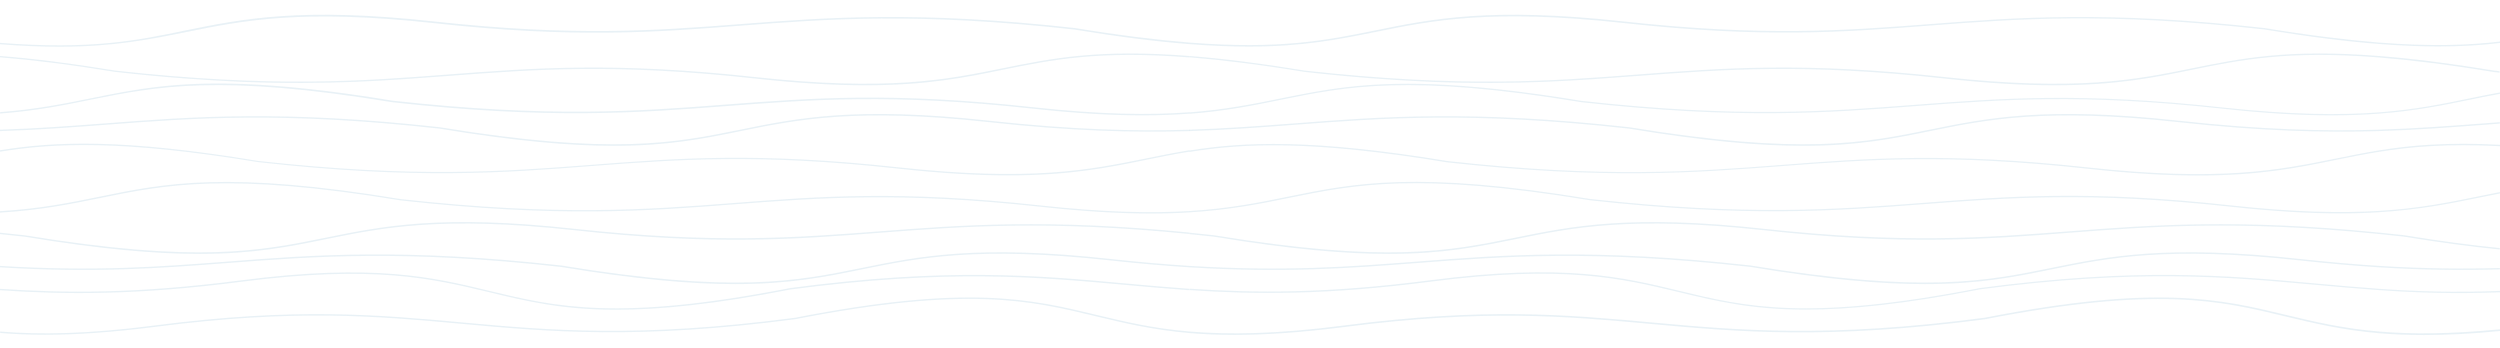 <?xml version="1.0" encoding="utf-8"?>
<!-- Generator: Adobe Illustrator 24.2.0, SVG Export Plug-In . SVG Version: 6.00 Build 0)  -->
<svg version="1.1" id="Layer_1" xmlns="http://www.w3.org/2000/svg" xmlns:xlink="http://www.w3.org/1999/xlink" x="0px" y="0px"
	 viewBox="0 0 1920 267" style="enable-background:new 0 0 1920 267;" xml:space="preserve">
<style type="text/css">
	.st0{fill:#65A2C2;opacity:0.15;}
</style>
<g>
	<g>
		<path class="st0" d="M1368,127.6c65.7-5,127.7-9.8,235.4,2c33.8,3.7,61.3,5.2,84.6,5.2c47.2,0,76.9-6,106-12
			c10.9-2.2,21.6-4.4,33.1-6.2v0c24.7-4,52.8-6.4,93-4.3v-1.1c-40.1-2.1-68.3,0.3-93,4.3v0c-11.6,1.9-22.3,4.1-33.3,6.3
			c-43.4,8.8-88.2,17.9-190.3,6.8c-107.7-11.8-169.8-7-235.6-1.9c-66.5,5.1-135.3,10.4-256.1-3c-104.3-17.2-156.3-14.8-198.4-8.1
			v1.1c42-6.8,93.9-9.1,198.2,8l0.1-0.5l-0.1,0.5C1232.6,138,1301.4,132.7,1368,127.6z"/>
		<path class="st0" d="M913.5,178.7v1.1c6.2,0.6,12.6,1.3,19.1,2c0,0,0,0,0,0c58.7,9.7,100.8,13.2,133.9,13.2
			c41.9,0,69.3-5.6,97.7-11.4c43.4-8.8,88.2-17.9,190.3-6.8c107.7,11.8,169.8,7,235.5,1.9c62.9-4.8,127.9-9.8,236.9,1v0
			c6.2,0.6,12.6,1.3,19.1,2c0,0,0,0,0,0c28.1,4.6,52.5,7.8,73.8,9.9v-1.1c-21.3-2.1-45.6-5.3-73.7-9.9l-0.1,0.4l0-0.4
			c-6.6-0.7-13-1.4-19.2-2v0c-109-10.8-174-5.8-237-1c-65.7,5-127.7,9.8-235.3-1.9c-102.3-11.2-147.2-2-190.6,6.8
			c-50.7,10.3-98.5,20-231.3-1.8l-0.1,0.4l0-0.4C926.2,180,919.8,179.3,913.5,178.7z"/>
		<path class="st0" d="M81.5,94.7c-26.7,2-52.7,4-81.5,4.9v1.1c28.8-0.9,54.9-2.9,81.5-4.9c66.5-5.1,135.4-10.4,256.1,3
			c58.7,9.7,100.8,13.2,133.9,13.2c41.9,0,69.3-5.6,97.7-11.4c43.3-8.8,88.2-17.9,190.3-6.8c64,7,111.9,8.1,154,6.9v-1.1
			c-42.1,1.3-89.9,0.1-153.9-6.9c-102.3-11.2-147.2-2-190.6,6.8c-50.7,10.3-98.5,20-231.3-1.8l-0.1,0.4l0-0.4
			C216.9,84.3,148.1,89.6,81.5,94.7z"/>
		<path class="st0" d="M1088.4,202c66.6-5.1,135.3-10.4,256,3c0,0,0,0,0,0c58.7,9.7,100.8,13.2,133.9,13.2
			c41.9,0,69.3-5.6,97.7-11.4c43.4-8.8,88.2-17.9,190.3-6.8c22,2.4,42,4.1,60.6,5.3v0c35.4,2.2,65.4,2.4,93,1.6v-1.1
			c-27.5,0.8-57.6,0.6-92.9-1.6v0c-18.6-1.2-38.6-2.9-60.6-5.3c-102.3-11.2-147.2-2-190.6,6.8c-50.7,10.3-98.5,20-231.3-1.8
			l-0.1,0.6l0.1-0.6c-120.8-13.4-189.7-8.2-256.3-3c-52.3,4-102.3,7.8-174.8,3.3v0c-18.6-1.2-38.6-2.9-60.5-5.3
			c-102.3-11.2-147.2-2-190.6,6.8c-50.7,10.3-98.5,20-231.3-1.8l-0.1,0.6l0.1-0.6c-120.8-13.4-189.7-8.2-256.3-3
			c-52.3,4-102.3,7.8-174.8,3.3v1.1c72.5,4.5,122.6,0.7,174.9-3.3c66.5-5.1,135.3-10.4,256,3c0,0,0,0,0,0
			c58.7,9.7,100.8,13.2,133.9,13.2c41.9,0,69.4-5.6,97.7-11.4c43.4-8.8,88.2-17.9,190.3-6.8c22,2.4,42.1,4.1,60.7,5.3v0
			C986.1,209.8,1036.1,206,1088.4,202z"/>
		<path class="st0" d="M1920,224.5v-1.1c-35,1.4-64.8,0.4-92.9-1.6v0c-17-1.2-33.5-2.7-50.1-4.2c-66.6-6.1-135.5-12.3-256.3,3.6
			l0.1,0.5l-0.1-0.5c-132.7,25.9-180.6,14.4-231.2,2.1c-43.4-10.5-88.3-21.3-190.7-8.1c-80.3,10.4-135.2,9.9-185.2,6.5v1.1
			c50,3.4,105,3.9,185.3-6.5c102.1-13.2,146.9-2.4,190.3,8c28.3,6.8,55.8,13.5,97.7,13.5c33.1,0,75.2-4.1,133.9-15.6c0,0,0,0,0,0
			c120.7-15.9,189.5-9.6,256-3.6c16.7,1.5,33.2,3,50.2,4.2v0C1855.2,224.8,1885,225.8,1920,224.5z"/>
		<path class="st0" d="M0,178.7v1.1c6.2,0.6,12.6,1.3,19.1,2c0,0,0,0,0,0c58.7,9.7,100.8,13.2,133.9,13.2c41.9,0,69.4-5.6,97.7-11.4
			c43.4-8.8,88.2-17.9,190.3-6.8c107.7,11.8,169.8,7,235.5,1.9c63-4.8,127.9-9.8,236.9,1v-1.1c-109-10.8-174-5.8-237-1
			c-65.7,5-127.7,9.8-235.4-1.9c-102.3-11.2-147.2-2-190.6,6.8c-50.7,10.3-98.5,20-231.3-1.8l-0.1,0.4l0-0.4
			C12.7,180,6.3,179.3,0,178.7z"/>
		<path class="st0" d="M1827,86.3L1827,86.3c-30,2.3-67.5,1.9-120.6-3.8c-107.7-11.8-169.8-7-235.6-2c-66.5,5.1-135.3,10.4-256-3
			c0,0,0,0,0,0c-47.8-7.9-84.5-11.6-114.4-12.8c-53.3-2-84.6,4.4-117.2,11c-20.8,4.2-42,8.5-69.7,10.6v1.1
			c27.8-2.1,49-6.4,69.9-10.7c50.7-10.3,98.5-20,231.2,1.8l0.1-0.6l-0.1,0.6c120.8,13.4,189.7,8.1,256.3,3
			c65.7-5,127.7-9.8,235.3,1.9c33.8,3.7,61.3,5.2,84.6,5.2c13.3,0,25.2-0.5,36.1-1.3v0c27.8-2.1,49-6.4,69.9-10.7
			c7.7-1.6,15.3-3.1,23.1-4.5v-1.1c-7.9,1.4-15.6,3-23.3,4.6C1875.9,79.9,1854.7,84.2,1827,86.3z"/>
		<path class="st0" d="M375.9,223.4c-43.4-10.5-88.4-21.3-190.7-8.1C104.9,225.7,50,225.2,0,221.8v1.1c50,3.4,105,3.9,185.3-6.5
			c102.1-13.2,146.9-2.4,190.3,8c28.3,6.8,55.8,13.5,97.7,13.5c33.1,0,75.2-4.1,133.9-15.6c0,0,0,0,0,0
			c120.7-15.9,189.5-9.6,256-3.6c16.7,1.5,33.2,3,50.2,4.2v-1.1c-17-1.2-33.5-2.7-50.1-4.2c-66.6-6.1-135.5-12.3-256.3,3.6l0.1,0.5
			l-0.1-0.5C474.4,247.1,426.5,235.6,375.9,223.4z"/>
		<path class="st0" d="M198.2,124.5l0.1-0.5L198.2,124.5c120.8,13.5,189.7,8.2,256.3,3c65.7-5,127.7-9.8,235.3,2
			c33.8,3.7,61.3,5.2,84.6,5.2c47.2,0,76.9-6,106-12c10.9-2.2,21.6-4.4,33-6.2v-1.1c-11.6,1.9-22.3,4.1-33.3,6.3
			c-43.3,8.8-88.2,17.9-190.3,6.8c-107.7-11.8-169.8-7-235.5-1.9c-66.5,5.1-135.3,10.4-256.1-3C94,106.3,42.1,108.6,0,115.4v1.1
			C42,109.7,93.9,107.4,198.2,124.5z"/>
		<path class="st0" d="M1251.1,98.8c58.7,9.7,100.8,13.2,133.9,13.2c41.9,0,69.3-5.6,97.7-11.4c43.3-8.8,88.2-17.9,190.3-6.8
			c64,7,111.9,8.1,154,6.9v0c28.8-0.9,54.8-2.9,81.5-4.9c3.8-0.3,7.6-0.6,11.4-0.9v-1.1c-3.9,0.3-7.7,0.6-11.5,0.9
			c-26.7,2-52.7,4-81.5,4.9v0c-42.1,1.3-89.9,0.1-153.8-6.9c-102.3-11.2-147.2-2-190.6,6.8c-50.7,10.3-98.5,20-231.3-1.8l-0.1,0.4
			l0-0.4c-120.8-13.4-189.7-8.1-256.3-3c-26.7,2-52.7,4-81.5,4.9v1.1c28.8-0.9,54.9-2.9,81.5-4.9
			C1061.6,90.7,1130.4,85.4,1251.1,98.8z"/>
		<path class="st0" d="M307.7,153.9l0.1-0.6L307.7,153.9c120.8,13.4,189.7,8.2,256.3,3c65.7-5,127.7-9.8,235.3,1.9
			c33.8,3.7,61.3,5.2,84.6,5.2c10.7,0,20.5-0.3,29.6-0.9l0,0c31-1.9,53.9-6.5,76.4-11.1c50.7-10.3,98.5-20,231.2,1.8l0.1-0.6
			l-0.1,0.6c120.8,13.4,189.7,8.1,256.3,3c65.7-5,127.7-9.8,235.3,1.9c33.8,3.7,61.3,5.2,84.6,5.2c10.7,0,20.5-0.3,29.6-0.9v0
			c31-1.9,53.9-6.5,76.4-11.1c5.5-1.1,11-2.2,16.6-3.3v-1.1c-5.6,1.1-11.2,2.2-16.8,3.4c-22.4,4.6-45.3,9.2-76.2,11.1v0
			c-28.9,1.7-64.8,1.1-114.1-4.3c-107.7-11.8-169.8-7-235.6-1.9c-66.5,5.1-135.4,10.4-256.1-3v0c-132.9-21.9-180.9-12.1-231.6-1.8
			c-22.4,4.6-45.2,9.2-76.2,11.1l0,0c-28.9,1.7-64.8,1.1-114.1-4.3c-107.7-11.8-169.8-7-235.5-1.9c-66.5,5.1-135.3,10.4-256-3v0
			C174.9,131,127,140.7,76.2,151.1c-22.4,4.6-45.2,9.2-76.2,11.1v1.1c31-1.9,53.9-6.5,76.4-11.1
			C127.1,141.8,174.9,132.1,307.7,153.9z"/>
		<path class="st0" d="M1920,252.9c-38.9,3.8-68.5,3.8-92.9,1.7v0c-28.4-2.4-50-7.6-71.2-12.7c-50.8-12.2-98.7-23.8-231.6,2.1
			c-120.7,15.9-189.5,9.7-256,3.6c-65.7-6-127.8-11.6-235.6,2.3c-52.1,6.8-89.4,7.2-119.1,4.7l0,0c-28.4-2.4-50-7.6-71.2-12.7
			c-50.8-12.2-98.7-23.8-231.6,2.1c-120.7,15.9-189.5,9.7-256,3.6c-65.7-6-127.8-11.6-235.6,2.3c-52.1,6.8-89.4,7.2-119.1,4.7v1.1
			c10.5,0.9,21.9,1.4,34.6,1.4c23.3,0,50.8-1.8,84.6-6.1c107.6-13.9,169.7-8.3,235.3-2.3c66.6,6.1,135.5,12.3,256.3-3.6l-0.1-0.5
			l0.1,0.5c132.7-25.9,180.6-14.3,231.2-2.1c21.3,5.1,42.9,10.3,71.5,12.8v0c10.5,0.9,21.9,1.4,34.6,1.4c23.3,0,50.8-1.8,84.6-6.1
			c107.6-13.9,169.6-8.3,235.3-2.3c66.6,6.1,135.5,12.3,256.3-3.6l-0.1-0.5l0.1,0.5c132.7-25.9,180.6-14.3,231.2-2.1
			c21.3,5.1,42.9,10.3,71.4,12.8v0c10.5,0.9,21.9,1.4,34.6,1.4c17,0,36.2-0.9,58.4-3.1V252.9z"/>
		<path class="st0" d="M301.2,78.5l0.1-0.6L301.2,78.5c120.8,13.4,189.7,8.1,256.3,3c65.7-5,127.7-9.8,235.3,1.9
			c33.8,3.7,61.3,5.2,84.6,5.2c13.3,0,25.2-0.5,36.1-1.3v-1.1c-30,2.3-67.5,1.9-120.6-3.9c-107.7-11.8-169.8-7-235.5-2
			c-66.5,5.1-135.3,10.4-256-3c0,0,0,0,0,0c-47.8-7.9-84.5-11.6-114.4-12.8c-53.3-2-84.7,4.4-117.2,11c-20.8,4.2-42,8.5-69.7,10.6
			v1.1c27.8-2.1,49-6.4,69.9-10.7C120.6,66.4,168.4,56.7,301.2,78.5z"/>
		<path class="st0" d="M88.5,54.7l-0.1,0.5c37.3,4.2,69.7,6.5,98.5,7.7c64.6,2.5,111.7-1.1,157.7-4.6c65.7-5,127.7-9.8,235.3,2
			c33.8,3.7,61.3,5.2,84.6,5.2c47.2,0,76.9-6,106-12c37.4-7.6,73.3-14.9,142.9-9.4V43c-69.7-5.5-105.6,1.8-143.1,9.4
			c-43.3,8.8-88.2,17.9-190.3,6.8c-107.7-11.8-169.8-7-235.6-2c-66.5,5.1-135.3,10.4-256-3c0,0,0,0,0,0C53.7,48.5,24.7,44.9,0,43V44
			c24.7,2,53.6,5.5,88.4,11.2L88.5,54.7z"/>
		<path class="st0" d="M1915.5,54.2c-34.8-5.7-63.8-9.3-88.5-11.2v0c-69.7-5.5-105.6,1.8-143.1,9.4c-43.4,8.8-88.2,17.9-190.3,6.8
			c-107.7-11.8-169.8-7-235.6-2c-66.5,5.1-135.3,10.4-256-3c0,0,0,0,0,0c-34.8-5.7-63.8-9.3-88.5-11.2V44c24.7,2,53.6,5.5,88.3,11.2
			l0.1-0.5l-0.1,0.5c37.3,4.2,69.7,6.5,98.5,7.7c64.6,2.5,111.7-1.1,157.7-4.6c65.7-5,127.7-9.8,235.3,2c33.8,3.7,61.3,5.2,84.6,5.2
			c47.2,0,76.9-6,106-12c37.4-7.6,73.3-14.9,142.9-9.4v0c24.7,2,53.6,5.5,88.3,11.2l0.1-0.5l-0.1,0.5c1.5,0.2,3.1,0.3,4.6,0.5v-1.1
			C1918.5,54.5,1917,54.4,1915.5,54.2C1915.5,54.2,1915.5,54.2,1915.5,54.2z"/>
		<path class="st0" d="M143.2,24.6c43.3-8.8,88.2-17.9,190.3-6.8c107.7,11.8,169.8,7,235.5,1.9c66.5-5.1,135.3-10.4,256.1,3
			c34.8,5.7,63.8,9.3,88.5,11.2v0c17,1.3,32,1.9,45.4,1.9c41.9,0,69.3-5.6,97.7-11.3c43.4-8.8,88.2-17.9,190.3-6.8
			c107.7,11.8,169.8,7,235.6,1.9c66.5-5.1,135.3-10.4,256.1,3c34.8,5.7,63.8,9.3,88.5,11.2v0c17,1.3,31.9,1.9,45.4,1.9
			c18.1,0,33.6-1,47.5-2.7v-1.1c-24.4,2.9-53.1,3.9-93,0.8v0c-24.7-2-53.6-5.5-88.3-11.2l-0.1,0.4l0-0.4
			c-120.8-13.4-189.7-8.1-256.3-3c-65.7,5-127.7,9.8-235.3-2c-102.3-11.2-147.2-2-190.6,6.8c-37.4,7.6-73.3,14.9-142.9,9.4v0
			c-24.7-2-53.6-5.5-88.3-11.2l-0.1,0.4l0-0.4c-120.8-13.4-189.7-8.1-256.3-3c-65.7,5-127.7,9.8-235.4-2
			c-102.3-11.2-147.2-2-190.6,6.8C105.5,31.1,69.7,38.4,0,32.9V34c17,1.3,32,1.9,45.5,1.9C87.3,35.9,114.8,30.3,143.2,24.6z"/>
	</g>
</g>
</svg>

